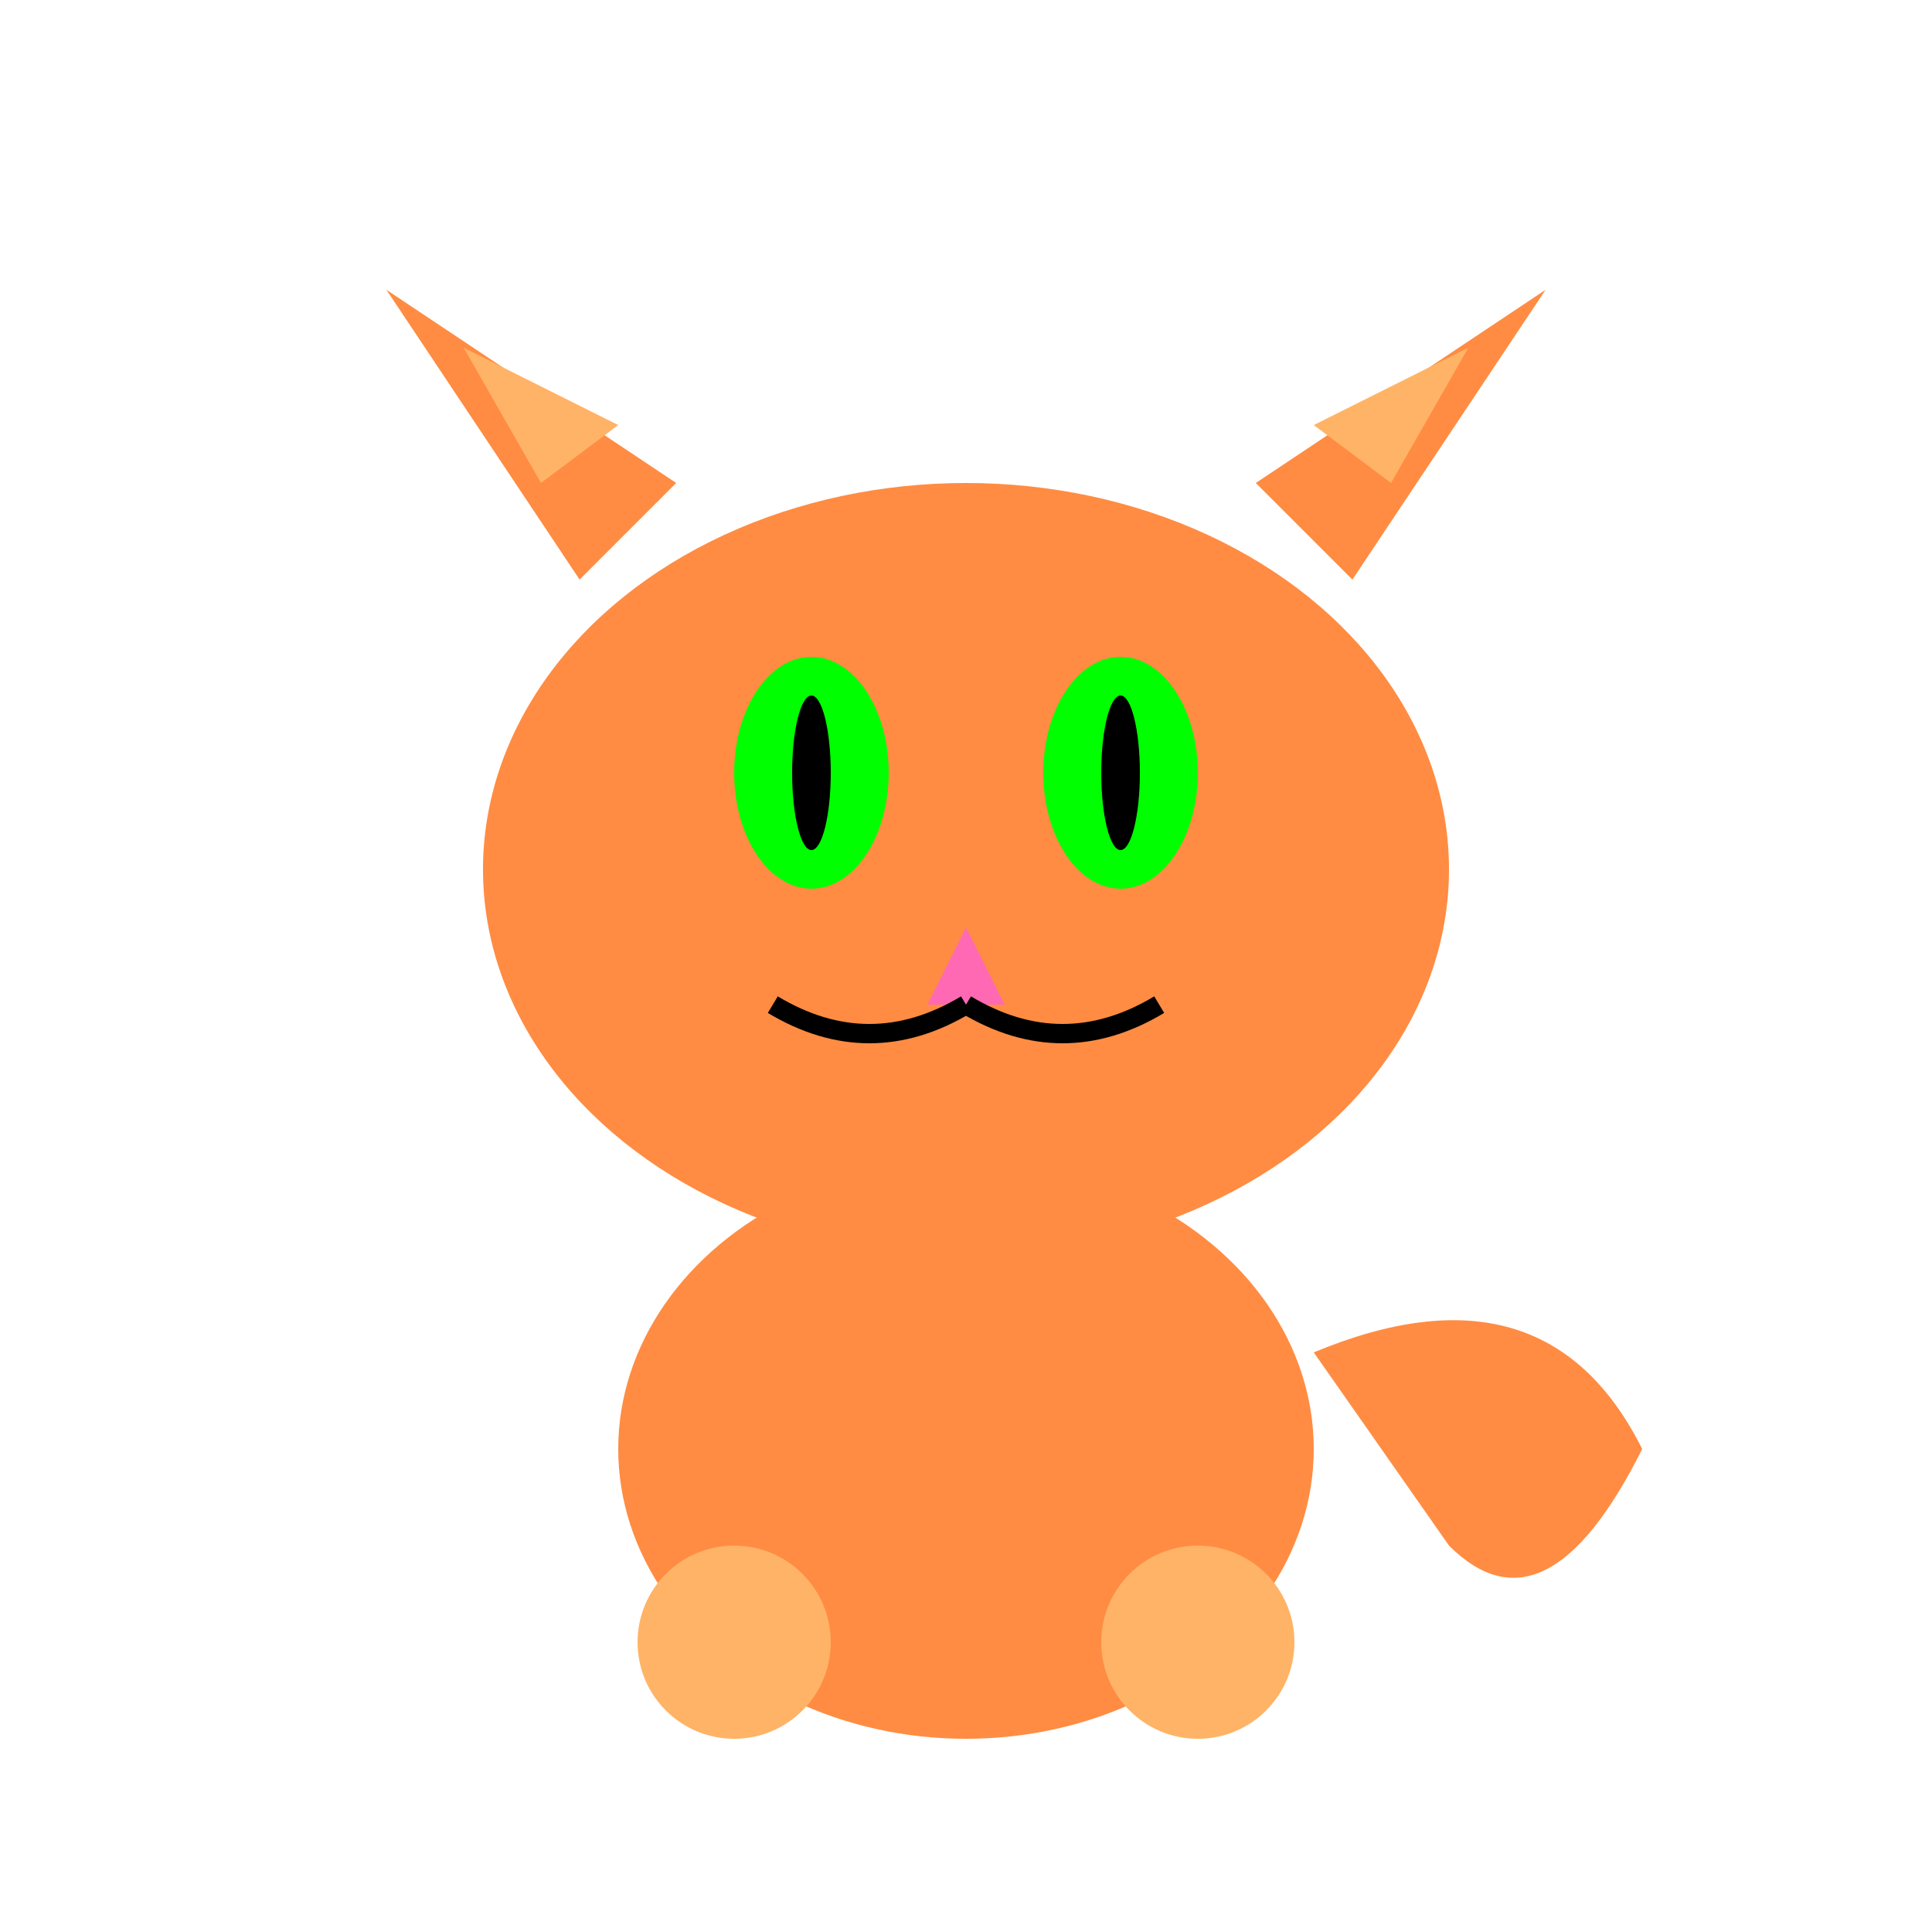 <svg viewBox="0 0 100 100" xmlns="http://www.w3.org/2000/svg">
  <!-- Cat head -->
  <ellipse cx="50" cy="45" rx="25" ry="20" fill="#FF8C42"/>
  
  <!-- Cat ears -->
  <polygon points="30,30 20,15 35,25" fill="#FF8C42"/>
  <polygon points="70,30 80,15 65,25" fill="#FF8C42"/>
  <polygon points="28,25 24,18 32,22" fill="#FFB366"/>
  <polygon points="72,25 76,18 68,22" fill="#FFB366"/>
  
  <!-- Cat eyes -->
  <ellipse cx="42" cy="40" rx="4" ry="6" fill="#00FF00"/>
  <ellipse cx="58" cy="40" rx="4" ry="6" fill="#00FF00"/>
  <ellipse cx="42" cy="40" rx="1" ry="4" fill="#000"/>
  <ellipse cx="58" cy="40" rx="1" ry="4" fill="#000"/>
  
  <!-- Cat nose -->
  <polygon points="50,48 48,52 52,52" fill="#FF69B4"/>
  
  <!-- Cat mouth -->
  <path d="M50 52 Q45 55 40 52" stroke="#000" stroke-width="1" fill="none"/>
  <path d="M50 52 Q55 55 60 52" stroke="#000" stroke-width="1" fill="none"/>
  
  <!-- Cat body -->
  <ellipse cx="50" cy="75" rx="18" ry="15" fill="#FF8C42"/>
  
  <!-- Cat paws -->
  <circle cx="38" cy="85" r="5" fill="#FFB366"/>
  <circle cx="62" cy="85" r="5" fill="#FFB366"/>
  
  <!-- Cat tail -->
  <path d="M68 70 Q80 65 85 75 Q80 85 75 80" fill="#FF8C42"/>
</svg> 